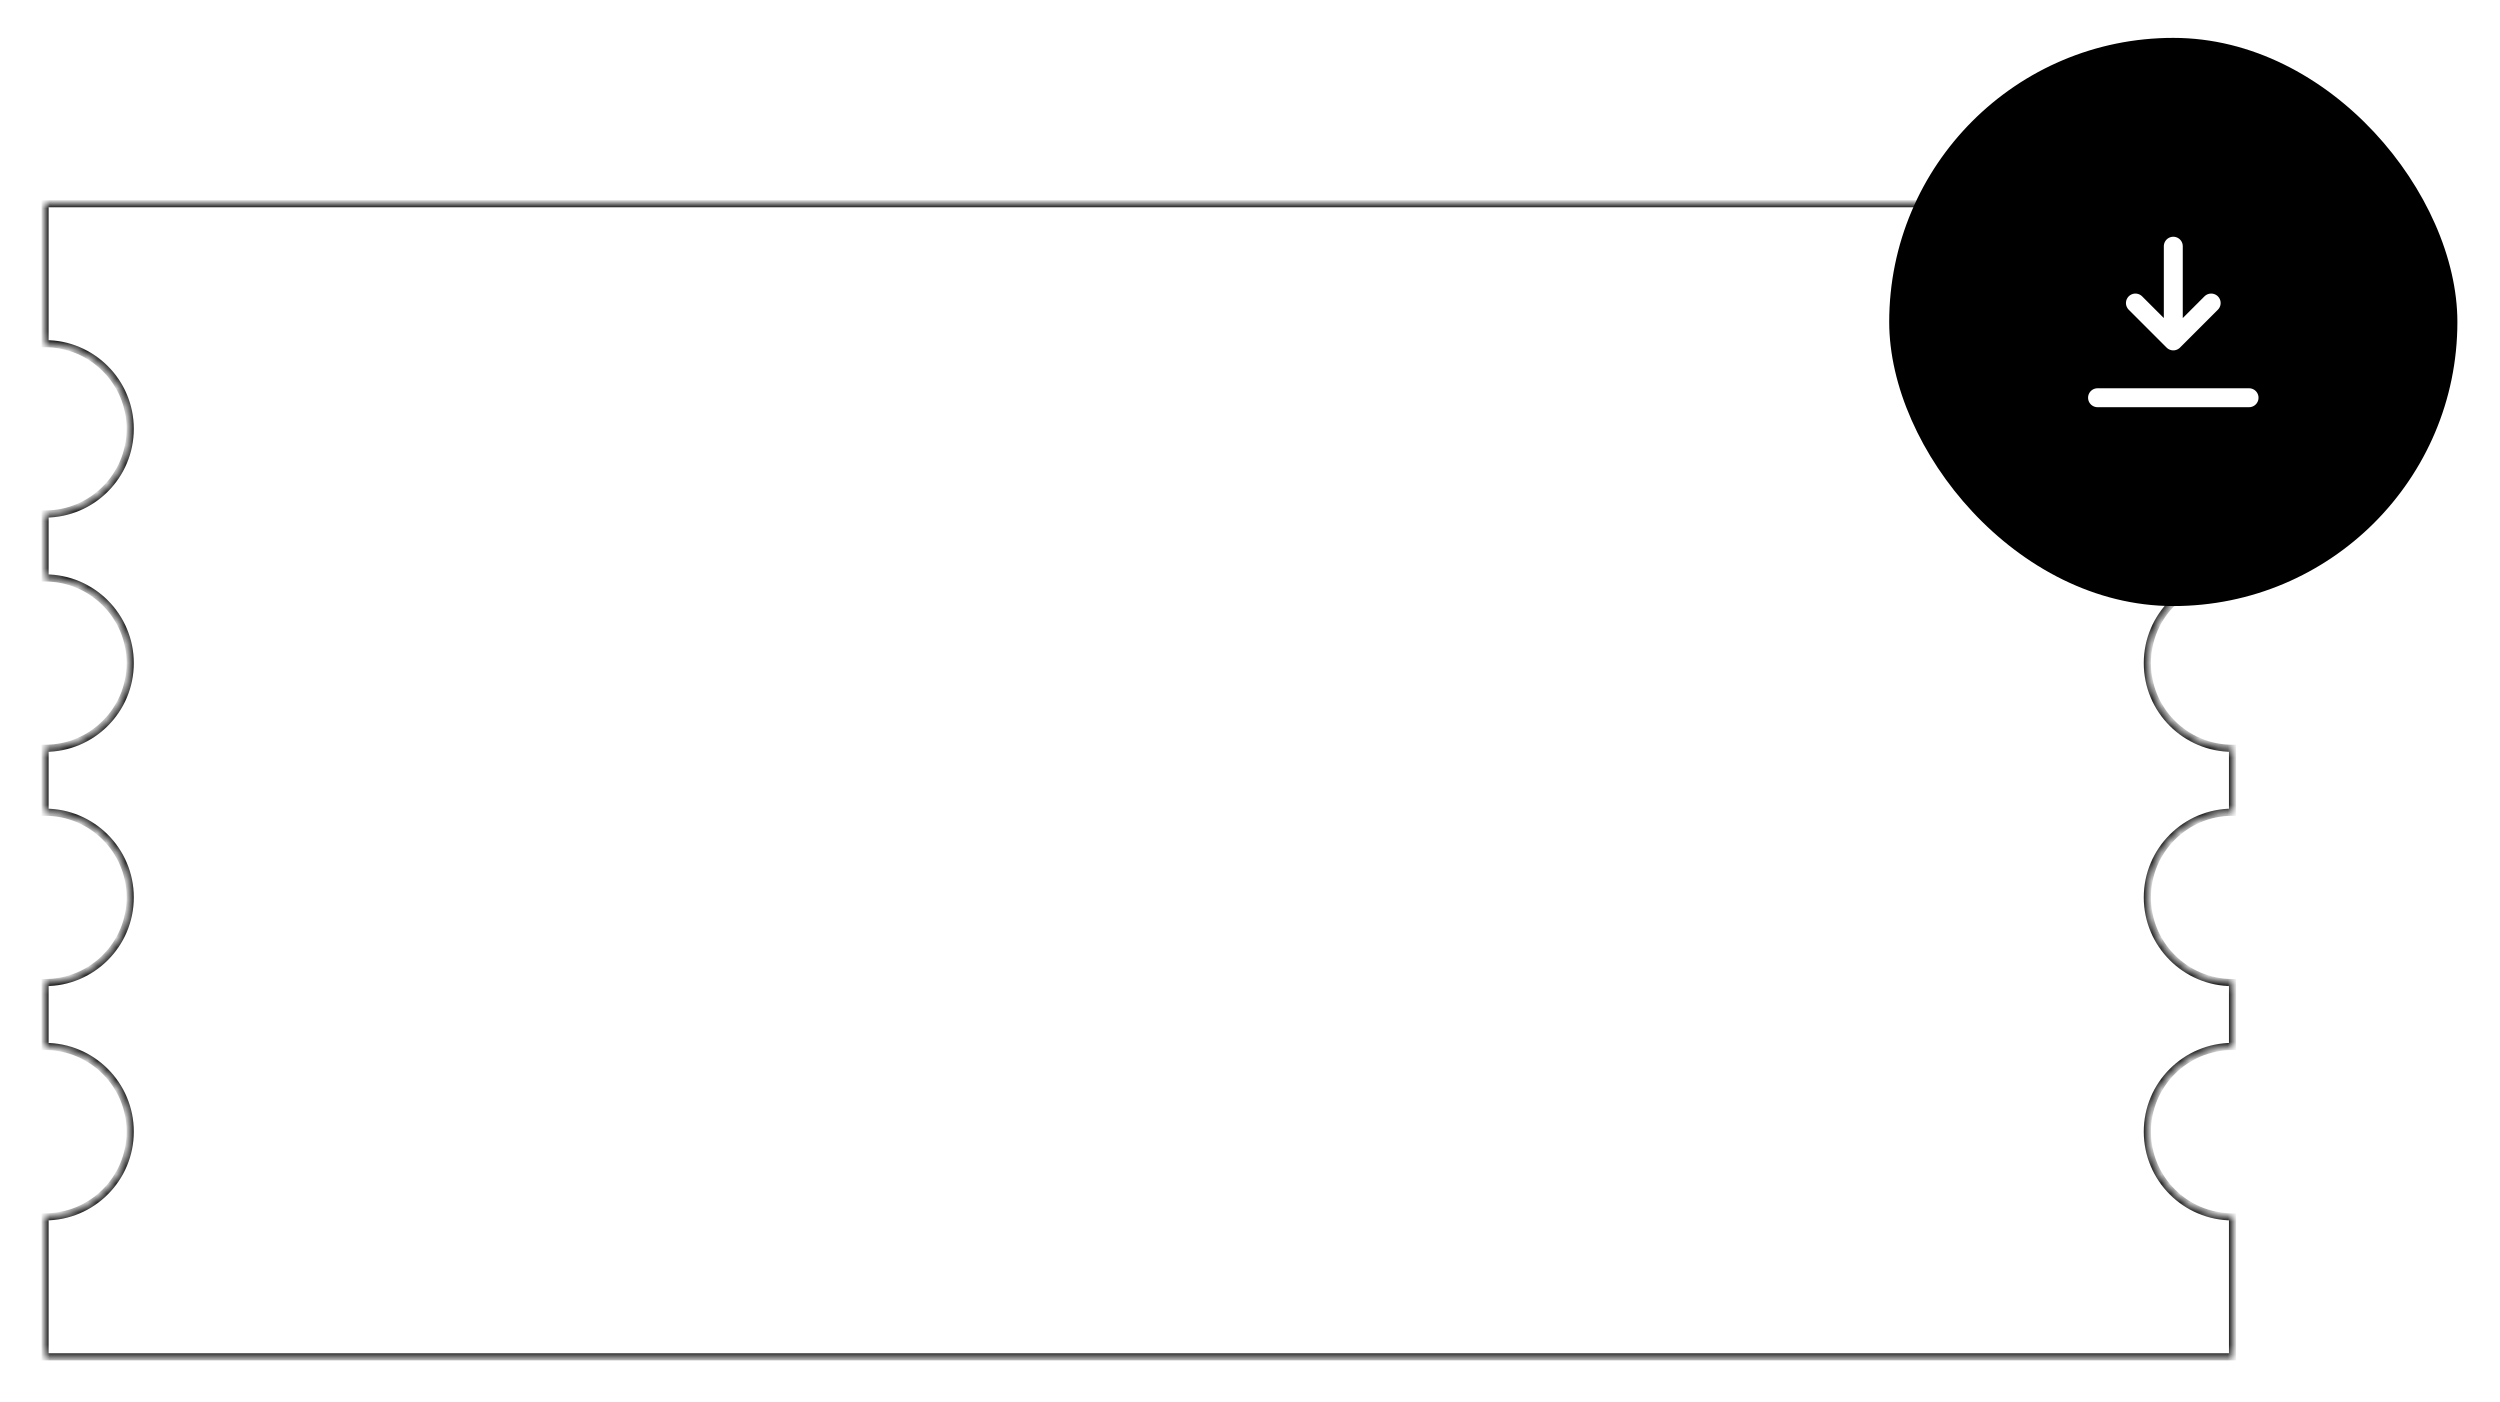 <svg width="264" height="148" viewBox="0 0 264 148" fill="none" xmlns="http://www.w3.org/2000/svg">
<g filter="url(#filter0_d_2196_4677)">
<mask id="path-1-inside-1_2196_4677" fill="white">
<path fill-rule="evenodd" clip-rule="evenodd" d="M4 20H235V34.779C235 34.779 235 34.779 235 34.779C230.031 34.779 226.004 38.807 226.004 43.775C226.004 48.743 230.031 52.771 235 52.771C235 52.771 235 52.771 235 52.771V59.518C235 59.518 235 59.518 235 59.518C230.031 59.518 226.004 63.545 226.004 68.513C226.004 73.482 230.031 77.509 235 77.509C235 77.509 235 77.509 235 77.509V84.257C235 84.257 235 84.257 235 84.257C230.031 84.257 226.004 88.284 226.004 93.253C226.004 98.221 230.031 102.248 235 102.248C235 102.248 235 102.248 235 102.248V108.995C235 108.995 235 108.995 235 108.995C230.031 108.995 226.004 113.023 226.004 117.991C226.004 122.959 230.031 126.987 235 126.987C235 126.987 235 126.987 235 126.987V141.765H4V126.987H4C8.968 126.987 12.996 122.959 12.996 117.991C12.996 113.023 8.968 108.995 4 108.995H4L4 102.248C8.968 102.248 12.996 98.221 12.996 93.253C12.996 88.284 8.968 84.257 4 84.257L4 77.509H4C8.968 77.509 12.996 73.482 12.996 68.513C12.996 63.545 8.968 59.518 4 59.518H4V52.771H4C8.968 52.771 12.996 48.743 12.996 43.775C12.996 38.807 8.968 34.779 4 34.779H4V20Z"/>
</mask>
<path fill-rule="evenodd" clip-rule="evenodd" d="M4 20H235V34.779C235 34.779 235 34.779 235 34.779C230.031 34.779 226.004 38.807 226.004 43.775C226.004 48.743 230.031 52.771 235 52.771C235 52.771 235 52.771 235 52.771V59.518C235 59.518 235 59.518 235 59.518C230.031 59.518 226.004 63.545 226.004 68.513C226.004 73.482 230.031 77.509 235 77.509C235 77.509 235 77.509 235 77.509V84.257C235 84.257 235 84.257 235 84.257C230.031 84.257 226.004 88.284 226.004 93.253C226.004 98.221 230.031 102.248 235 102.248C235 102.248 235 102.248 235 102.248V108.995C235 108.995 235 108.995 235 108.995C230.031 108.995 226.004 113.023 226.004 117.991C226.004 122.959 230.031 126.987 235 126.987C235 126.987 235 126.987 235 126.987V141.765H4V126.987H4C8.968 126.987 12.996 122.959 12.996 117.991C12.996 113.023 8.968 108.995 4 108.995H4L4 102.248C8.968 102.248 12.996 98.221 12.996 93.253C12.996 88.284 8.968 84.257 4 84.257L4 77.509H4C8.968 77.509 12.996 73.482 12.996 68.513C12.996 63.545 8.968 59.518 4 59.518H4V52.771H4C8.968 52.771 12.996 48.743 12.996 43.775C12.996 38.807 8.968 34.779 4 34.779H4V20Z" fill="white"/>
<path d="M235 20H235.378V19.622H235V20ZM4 20V19.622H3.622V20H4ZM235 34.779V35.157H235.378V34.779H235ZM235 52.771H235.378V52.393H235V52.771ZM235 59.518V59.896H235.378V59.518H235ZM235 77.509H235.378V77.131H235V77.509ZM235 84.257V84.635H235.378V84.257H235ZM235 102.248H235.378V101.87H235V102.248ZM235 108.995V109.373H235.378V108.995H235ZM235 126.987H235.378V126.609H235V126.987ZM235 141.765V142.143H235.378V141.765H235ZM4 141.765H3.622V142.143H4V141.765ZM4 126.987V126.609H3.622V126.987H4ZM4 108.995H3.622L3.622 109.373H4V108.995ZM4 102.248V101.87H3.622L3.622 102.248H4ZM4 84.257H3.622L3.622 84.635H4V84.257ZM4 77.509V77.131H3.622L3.622 77.509H4ZM4 59.518H3.622V59.896H4V59.518ZM4 52.771V52.393H3.622V52.771H4ZM4 34.779H3.622V35.157H4V34.779ZM235 19.622H4V20.378H235V19.622ZM235.378 34.779V20H234.622V34.779H235.378ZM235 34.401C235 34.401 235 34.401 235 34.401C235 34.401 235 34.401 235 34.401C235 34.401 235 34.401 235 34.401C235 34.401 235 34.401 235 34.401C235 34.401 235 34.401 235 34.401C235 34.401 235 34.401 235 34.401C235 34.401 235 34.401 235 34.401C235 34.401 235 34.401 235 34.401C235 34.401 235 34.401 235 34.401H235C235 34.401 235 34.401 235 34.401C235 34.401 235 34.401 235 34.401C235 34.401 235 34.401 235 34.401H235C235 34.401 235 34.401 235 34.401C235 34.401 235 34.401 235 34.401C235 34.401 235 34.401 235 34.401C235 34.401 235 34.401 235 34.401C235 34.401 235 34.401 235 34.401C235 34.401 235 34.401 235 34.401C235 34.401 235 34.401 235 34.401C235 34.401 235 34.401 235 34.401C235 34.401 235 34.401 235 34.401V35.157C235 35.157 235 35.157 235 35.157C235 35.157 235 35.157 235 35.157C235 35.157 235 35.157 235 35.157C235 35.157 235 35.157 235 35.157C235 35.157 235 35.157 235 35.157C235 35.157 235 35.157 235 35.157C235 35.157 235 35.157 235 35.157C235 35.157 235 35.157 235 35.157C235 35.157 235 35.157 235 35.157H235C235 35.157 235 35.157 235 35.157C235 35.157 235 35.157 235 35.157C235 35.157 235 35.157 235 35.157H235C235 35.157 235 35.157 235 35.157C235 35.157 235 35.157 235 35.157C235 35.157 235 35.157 235 35.157C235 35.157 235 35.157 235 35.157C235 35.157 235 35.157 235 35.157C235 35.157 235 35.157 235 35.157C235 35.157 235 35.157 235 35.157C235 35.157 235 35.157 235 35.157C235 35.157 235 35.157 235 35.157V34.401ZM235 34.401C229.823 34.401 225.626 38.598 225.626 43.775H226.382C226.382 39.016 230.24 35.157 235 35.157V34.401ZM225.626 43.775C225.626 48.952 229.823 53.149 235 53.149V52.393C230.24 52.393 226.382 48.535 226.382 43.775H225.626ZM235 53.149C235 53.149 235 53.149 235 53.149C235 53.149 235 53.149 235 53.149C235 53.149 235 53.149 235 53.149C235 53.149 235 53.149 235 53.149C235 53.149 235 53.149 235 53.149C235 53.149 235 53.149 235 53.149C235 53.149 235 53.149 235 53.149C235 53.149 235 53.149 235 53.149C235 53.149 235 53.149 235 53.149H235C235 53.149 235 53.149 235 53.149C235 53.149 235 53.149 235 53.149C235 53.149 235 53.149 235 53.149H235C235 53.149 235 53.149 235 53.149C235 53.149 235 53.149 235 53.149C235 53.149 235 53.149 235 53.149C235 53.149 235 53.149 235 53.149C235 53.149 235 53.149 235 53.149C235 53.149 235 53.149 235 53.149C235 53.149 235 53.149 235 53.149C235 53.149 235 53.149 235 53.149C235 53.149 235 53.149 235 53.149V52.393C235 52.393 235 52.393 235 52.393C235 52.393 235 52.393 235 52.393C235 52.393 235 52.393 235 52.393C235 52.393 235 52.393 235 52.393C235 52.393 235 52.393 235 52.393C235 52.393 235 52.393 235 52.393C235 52.393 235 52.393 235 52.393C235 52.393 235 52.393 235 52.393C235 52.393 235 52.393 235 52.393H235C235 52.393 235 52.393 235 52.393C235 52.393 235 52.393 235 52.393C235 52.393 235 52.393 235 52.393H235C235 52.393 235 52.393 235 52.393C235 52.393 235 52.393 235 52.393C235 52.393 235 52.393 235 52.393C235 52.393 235 52.393 235 52.393C235 52.393 235 52.393 235 52.393C235 52.393 235 52.393 235 52.393C235 52.393 235 52.393 235 52.393C235 52.393 235 52.393 235 52.393C235 52.393 235 52.393 235 52.393V53.149ZM235.378 59.518V52.771H234.622V59.518H235.378ZM235 59.14H235H235H235H235C235 59.14 235 59.14 235 59.14C235 59.14 235 59.14 235 59.14C235 59.14 235 59.14 235 59.14C235 59.14 235 59.14 235 59.14C235 59.14 235 59.14 235 59.14C235 59.14 235 59.14 235 59.14C235 59.14 235 59.14 235 59.14C235 59.14 235 59.14 235 59.14C235 59.14 235 59.14 235 59.14C235 59.14 235 59.14 235 59.14C235 59.14 235 59.14 235 59.14C235 59.14 235 59.14 235 59.14C235 59.14 235 59.14 235 59.14C235 59.14 235 59.14 235 59.14C235 59.14 235 59.14 235 59.14C235 59.14 235 59.14 235 59.14C235 59.14 235 59.14 235 59.14C235 59.14 235 59.14 235 59.14H235H235H235H235H235V59.896H235H235H235H235H235C235 59.896 235 59.896 235 59.896C235 59.896 235 59.896 235 59.896C235 59.896 235 59.896 235 59.896C235 59.896 235 59.896 235 59.896C235 59.896 235 59.896 235 59.896C235 59.896 235 59.896 235 59.896C235 59.896 235 59.896 235 59.896C235 59.896 235 59.896 235 59.896C235 59.896 235 59.896 235 59.896C235 59.896 235 59.896 235 59.896C235 59.896 235 59.896 235 59.896C235 59.896 235 59.896 235 59.896C235 59.896 235 59.896 235 59.896C235 59.896 235 59.896 235 59.896C235 59.896 235 59.896 235 59.896C235 59.896 235 59.896 235 59.896C235 59.896 235 59.896 235 59.896C235 59.896 235 59.896 235 59.896H235H235H235H235V59.14ZM235 59.14C229.823 59.14 225.626 63.337 225.626 68.513H226.382C226.382 63.754 230.24 59.896 235 59.896V59.14ZM225.626 68.513C225.626 73.691 229.823 77.887 235 77.887V77.131C230.24 77.131 226.382 73.273 226.382 68.513H225.626ZM235 77.887H235H235H235H235H235C235 77.887 235 77.887 235 77.887C235 77.887 235 77.887 235 77.887C235 77.887 235 77.887 235 77.887C235 77.887 235 77.887 235 77.887C235 77.887 235 77.887 235 77.887C235 77.887 235 77.887 235 77.887C235 77.887 235 77.887 235 77.887C235 77.887 235 77.887 235 77.887C235 77.887 235 77.887 235 77.887C235 77.887 235 77.887 235 77.887C235 77.887 235 77.887 235 77.887C235 77.887 235 77.887 235 77.887C235 77.887 235 77.887 235 77.887C235 77.887 235 77.887 235 77.887C235 77.887 235 77.887 235 77.887C235 77.887 235 77.887 235 77.887C235 77.887 235 77.887 235 77.887C235 77.887 235 77.887 235 77.887H235H235H235H235V77.131H235H235H235H235C235 77.131 235 77.131 235 77.131C235 77.131 235 77.131 235 77.131C235 77.131 235 77.131 235 77.131C235 77.131 235 77.131 235 77.131C235 77.131 235 77.131 235 77.131C235 77.131 235 77.131 235 77.131C235 77.131 235 77.131 235 77.131C235 77.131 235 77.131 235 77.131C235 77.131 235 77.131 235 77.131C235 77.131 235 77.131 235 77.131C235 77.131 235 77.131 235 77.131C235 77.131 235 77.131 235 77.131C235 77.131 235 77.131 235 77.131C235 77.131 235 77.131 235 77.131C235 77.131 235 77.131 235 77.131C235 77.131 235 77.131 235 77.131C235 77.131 235 77.131 235 77.131C235 77.131 235 77.131 235 77.131H235H235H235H235H235V77.887ZM235.378 84.257V77.509H234.622V84.257H235.378ZM235 84.635C235 84.635 235 84.635 235 84.635C235 84.635 235 84.635 235 84.635C235 84.635 235 84.635 235 84.635C235 84.635 235 84.635 235 84.635C235 84.635 235 84.635 235 84.635C235 84.635 235 84.635 235 84.635C235 84.635 235 84.635 235 84.635C235 84.635 235 84.635 235 84.635C235 84.635 235 84.635 235 84.635H235C235 84.635 235 84.635 235 84.635C235 84.635 235 84.635 235 84.635C235 84.635 235 84.635 235 84.635H235C235 84.635 235 84.635 235 84.635C235 84.635 235 84.635 235 84.635C235 84.635 235 84.635 235 84.635C235 84.635 235 84.635 235 84.635C235 84.635 235 84.635 235 84.635C235 84.635 235 84.635 235 84.635C235 84.635 235 84.635 235 84.635C235 84.635 235 84.635 235 84.635C235 84.635 235 84.635 235 84.635V83.879C235 83.879 235 83.879 235 83.879C235 83.879 235 83.879 235 83.879C235 83.879 235 83.879 235 83.879C235 83.879 235 83.879 235 83.879C235 83.879 235 83.879 235 83.879C235 83.879 235 83.879 235 83.879C235 83.879 235 83.879 235 83.879C235 83.879 235 83.879 235 83.879C235 83.879 235 83.879 235 83.879H235C235 83.879 235 83.879 235 83.879C235 83.879 235 83.879 235 83.879C235 83.879 235 83.879 235 83.879H235C235 83.879 235 83.879 235 83.879C235 83.879 235 83.879 235 83.879C235 83.879 235 83.879 235 83.879C235 83.879 235 83.879 235 83.879C235 83.879 235 83.879 235 83.879C235 83.879 235 83.879 235 83.879C235 83.879 235 83.879 235 83.879C235 83.879 235 83.879 235 83.879C235 83.879 235 83.879 235 83.879V84.635ZM226.382 93.253C226.382 88.493 230.24 84.635 235 84.635V83.879C229.823 83.879 225.626 88.076 225.626 93.253H226.382ZM235 101.87C230.24 101.87 226.382 98.012 226.382 93.253H225.626C225.626 98.43 229.823 102.627 235 102.627V101.87ZM235 101.87C235 101.87 235 101.87 235 101.87C235 101.87 235 101.87 235 101.87C235 101.87 235 101.87 235 101.87C235 101.87 235 101.87 235 101.87C235 101.87 235 101.87 235 101.87C235 101.87 235 101.87 235 101.87C235 101.87 235 101.87 235 101.87C235 101.87 235 101.87 235 101.87C235 101.87 235 101.87 235 101.87H235C235 101.87 235 101.87 235 101.87C235 101.87 235 101.87 235 101.87C235 101.87 235 101.87 235 101.87H235C235 101.87 235 101.87 235 101.87C235 101.87 235 101.87 235 101.87C235 101.87 235 101.87 235 101.87C235 101.87 235 101.87 235 101.87C235 101.87 235 101.87 235 101.87C235 101.87 235 101.87 235 101.87C235 101.87 235 101.87 235 101.87C235 101.87 235 101.87 235 101.87C235 101.87 235 101.87 235 101.87V102.627C235 102.627 235 102.627 235 102.627C235 102.627 235 102.627 235 102.627C235 102.627 235 102.627 235 102.627C235 102.627 235 102.627 235 102.627C235 102.627 235 102.627 235 102.627C235 102.627 235 102.627 235 102.627C235 102.627 235 102.627 235 102.627C235 102.627 235 102.627 235 102.627C235 102.627 235 102.627 235 102.627H235C235 102.627 235 102.627 235 102.627C235 102.627 235 102.627 235 102.627C235 102.627 235 102.627 235 102.627H235C235 102.627 235 102.627 235 102.627C235 102.627 235 102.627 235 102.627C235 102.627 235 102.627 235 102.627C235 102.627 235 102.627 235 102.627C235 102.627 235 102.627 235 102.627C235 102.627 235 102.627 235 102.627C235 102.627 235 102.627 235 102.627C235 102.627 235 102.627 235 102.627C235 102.627 235 102.627 235 102.627V101.87ZM235.378 108.995V102.248H234.622V108.995H235.378ZM235 108.617H235H235H235H235C235 108.617 235 108.617 235 108.617C235 108.617 235 108.617 235 108.617C235 108.617 235 108.617 235 108.617C235 108.617 235 108.617 235 108.617C235 108.617 235 108.617 235 108.617C235 108.617 235 108.617 235 108.617C235 108.617 235 108.617 235 108.617C235 108.617 235 108.617 235 108.617C235 108.617 235 108.617 235 108.617C235 108.617 235 108.617 235 108.617C235 108.617 235 108.617 235 108.617C235 108.617 235 108.617 235 108.617C235 108.617 235 108.617 235 108.617C235 108.617 235 108.617 235 108.617C235 108.617 235 108.617 235 108.617C235 108.617 235 108.617 235 108.617C235 108.617 235 108.617 235 108.617C235 108.617 235 108.617 235 108.617H235H235H235H235H235V109.373H235H235H235H235H235C235 109.373 235 109.373 235 109.373C235 109.373 235 109.373 235 109.373C235 109.373 235 109.373 235 109.373C235 109.373 235 109.373 235 109.373C235 109.373 235 109.373 235 109.373C235 109.373 235 109.373 235 109.373C235 109.373 235 109.373 235 109.373C235 109.373 235 109.373 235 109.373C235 109.373 235 109.373 235 109.373C235 109.373 235 109.373 235 109.373C235 109.373 235 109.373 235 109.373C235 109.373 235 109.373 235 109.373C235 109.373 235 109.373 235 109.373C235 109.373 235 109.373 235 109.373C235 109.373 235 109.373 235 109.373C235 109.373 235 109.373 235 109.373C235 109.373 235 109.373 235 109.373C235 109.373 235 109.373 235 109.373H235H235H235H235V108.617ZM235 108.617C229.823 108.617 225.626 112.814 225.626 117.991H226.382C226.382 113.232 230.24 109.373 235 109.373V108.617ZM225.626 117.991C225.626 123.168 229.823 127.365 235 127.365V126.609C230.24 126.609 226.382 122.751 226.382 117.991H225.626ZM235 127.365H235H235H235H235H235C235 127.365 235 127.365 235 127.365C235 127.365 235 127.365 235 127.365C235 127.365 235 127.365 235 127.365C235 127.365 235 127.365 235 127.365C235 127.365 235 127.365 235 127.365C235 127.365 235 127.365 235 127.365C235 127.365 235 127.365 235 127.365C235 127.365 235 127.365 235 127.365C235 127.365 235 127.365 235 127.365C235 127.365 235 127.365 235 127.365C235 127.365 235 127.365 235 127.365C235 127.365 235 127.365 235 127.365C235 127.365 235 127.365 235 127.365C235 127.365 235 127.365 235 127.365C235 127.365 235 127.365 235 127.365C235 127.365 235 127.365 235 127.365C235 127.365 235 127.365 235 127.365C235 127.365 235 127.365 235 127.365H235H235H235H235V126.609H235H235H235H235C235 126.609 235 126.609 235 126.609C235 126.609 235 126.609 235 126.609C235 126.609 235 126.609 235 126.609C235 126.609 235 126.609 235 126.609C235 126.609 235 126.609 235 126.609C235 126.609 235 126.609 235 126.609C235 126.609 235 126.609 235 126.609C235 126.609 235 126.609 235 126.609C235 126.609 235 126.609 235 126.609C235 126.609 235 126.609 235 126.609C235 126.609 235 126.609 235 126.609C235 126.609 235 126.609 235 126.609C235 126.609 235 126.609 235 126.609C235 126.609 235 126.609 235 126.609C235 126.609 235 126.609 235 126.609C235 126.609 235 126.609 235 126.609C235 126.609 235 126.609 235 126.609C235 126.609 235 126.609 235 126.609H235H235H235H235H235V127.365ZM235.378 141.765V126.987H234.622V141.765H235.378ZM4 142.143H235V141.387H4V142.143ZM3.622 126.987V141.765H4.378V126.987H3.622ZM4 126.609H4V127.365H4V126.609ZM12.618 117.991C12.618 122.751 8.76 126.609 4 126.609V127.365C9.177 127.365 13.374 123.168 13.374 117.991H12.618ZM4 109.373C8.76 109.373 12.618 113.232 12.618 117.991H13.374C13.374 112.814 9.177 108.617 4 108.617V109.373ZM4 109.373H4V108.617H4V109.373ZM3.622 102.248L3.622 108.995H4.378L4.378 102.248H3.622ZM12.618 93.253C12.618 98.012 8.759 101.87 4 101.87V102.627C9.177 102.627 13.374 98.43 13.374 93.253H12.618ZM4 84.635C8.759 84.635 12.618 88.493 12.618 93.253H13.374C13.374 88.076 9.177 83.879 4 83.879V84.635ZM3.622 77.509L3.622 84.257H4.378L4.378 77.509H3.622ZM4 77.131H4V77.887H4V77.131ZM12.618 68.513C12.618 73.273 8.76 77.131 4 77.131V77.887C9.177 77.887 13.374 73.691 13.374 68.513H12.618ZM4 59.896C8.76 59.896 12.618 63.754 12.618 68.513H13.374C13.374 63.337 9.177 59.14 4 59.14V59.896ZM4 59.896H4V59.14H4V59.896ZM3.622 52.771V59.518H4.378V52.771H3.622ZM4 52.393H4V53.149H4V52.393ZM12.618 43.775C12.618 48.535 8.759 52.393 4 52.393V53.149C9.177 53.149 13.374 48.952 13.374 43.775H12.618ZM4 35.157C8.759 35.157 12.618 39.016 12.618 43.775H13.374C13.374 38.598 9.177 34.401 4 34.401V35.157ZM4 35.157H4V34.401H4V35.157ZM3.622 20V34.779H4.378V20H3.622Z" fill="black" mask="url(#path-1-inside-1_2196_4677)"/>
</g>
<g filter="url(#filter1_d_2196_4677)">
<rect x="199.5" width="60" height="60" rx="30" fill="black"/>
<path d="M221.5 38H237.5M229.5 32V22M229.5 32L233.5 28M229.5 32L225.5 28" stroke="white" stroke-width="2" stroke-linecap="round" stroke-linejoin="round"/>
</g>
<defs>
<filter id="filter0_d_2196_4677" x="0.975" y="17.732" width="238.561" height="129.326" filterUnits="userSpaceOnUse" color-interpolation-filters="sRGB">
<feFlood flood-opacity="0" result="BackgroundImageFix"/>
<feColorMatrix in="SourceAlpha" type="matrix" values="0 0 0 0 0 0 0 0 0 0 0 0 0 0 0 0 0 0 127 0" result="hardAlpha"/>
<feOffset dx="0.756" dy="1.512"/>
<feGaussianBlur stdDeviation="1.89"/>
<feComposite in2="hardAlpha" operator="out"/>
<feColorMatrix type="matrix" values="0 0 0 0 0 0 0 0 0 0 0 0 0 0 0 0 0 0 0.25 0"/>
<feBlend mode="normal" in2="BackgroundImageFix" result="effect1_dropShadow_2196_4677"/>
<feBlend mode="normal" in="SourceGraphic" in2="effect1_dropShadow_2196_4677" result="shape"/>
</filter>
<filter id="filter1_d_2196_4677" x="195.5" y="0" width="68" height="68" filterUnits="userSpaceOnUse" color-interpolation-filters="sRGB">
<feFlood flood-opacity="0" result="BackgroundImageFix"/>
<feColorMatrix in="SourceAlpha" type="matrix" values="0 0 0 0 0 0 0 0 0 0 0 0 0 0 0 0 0 0 127 0" result="hardAlpha"/>
<feOffset dy="4"/>
<feGaussianBlur stdDeviation="2"/>
<feComposite in2="hardAlpha" operator="out"/>
<feColorMatrix type="matrix" values="0 0 0 0 0 0 0 0 0 0 0 0 0 0 0 0 0 0 0.25 0"/>
<feBlend mode="normal" in2="BackgroundImageFix" result="effect1_dropShadow_2196_4677"/>
<feBlend mode="normal" in="SourceGraphic" in2="effect1_dropShadow_2196_4677" result="shape"/>
</filter>
</defs>
</svg>
